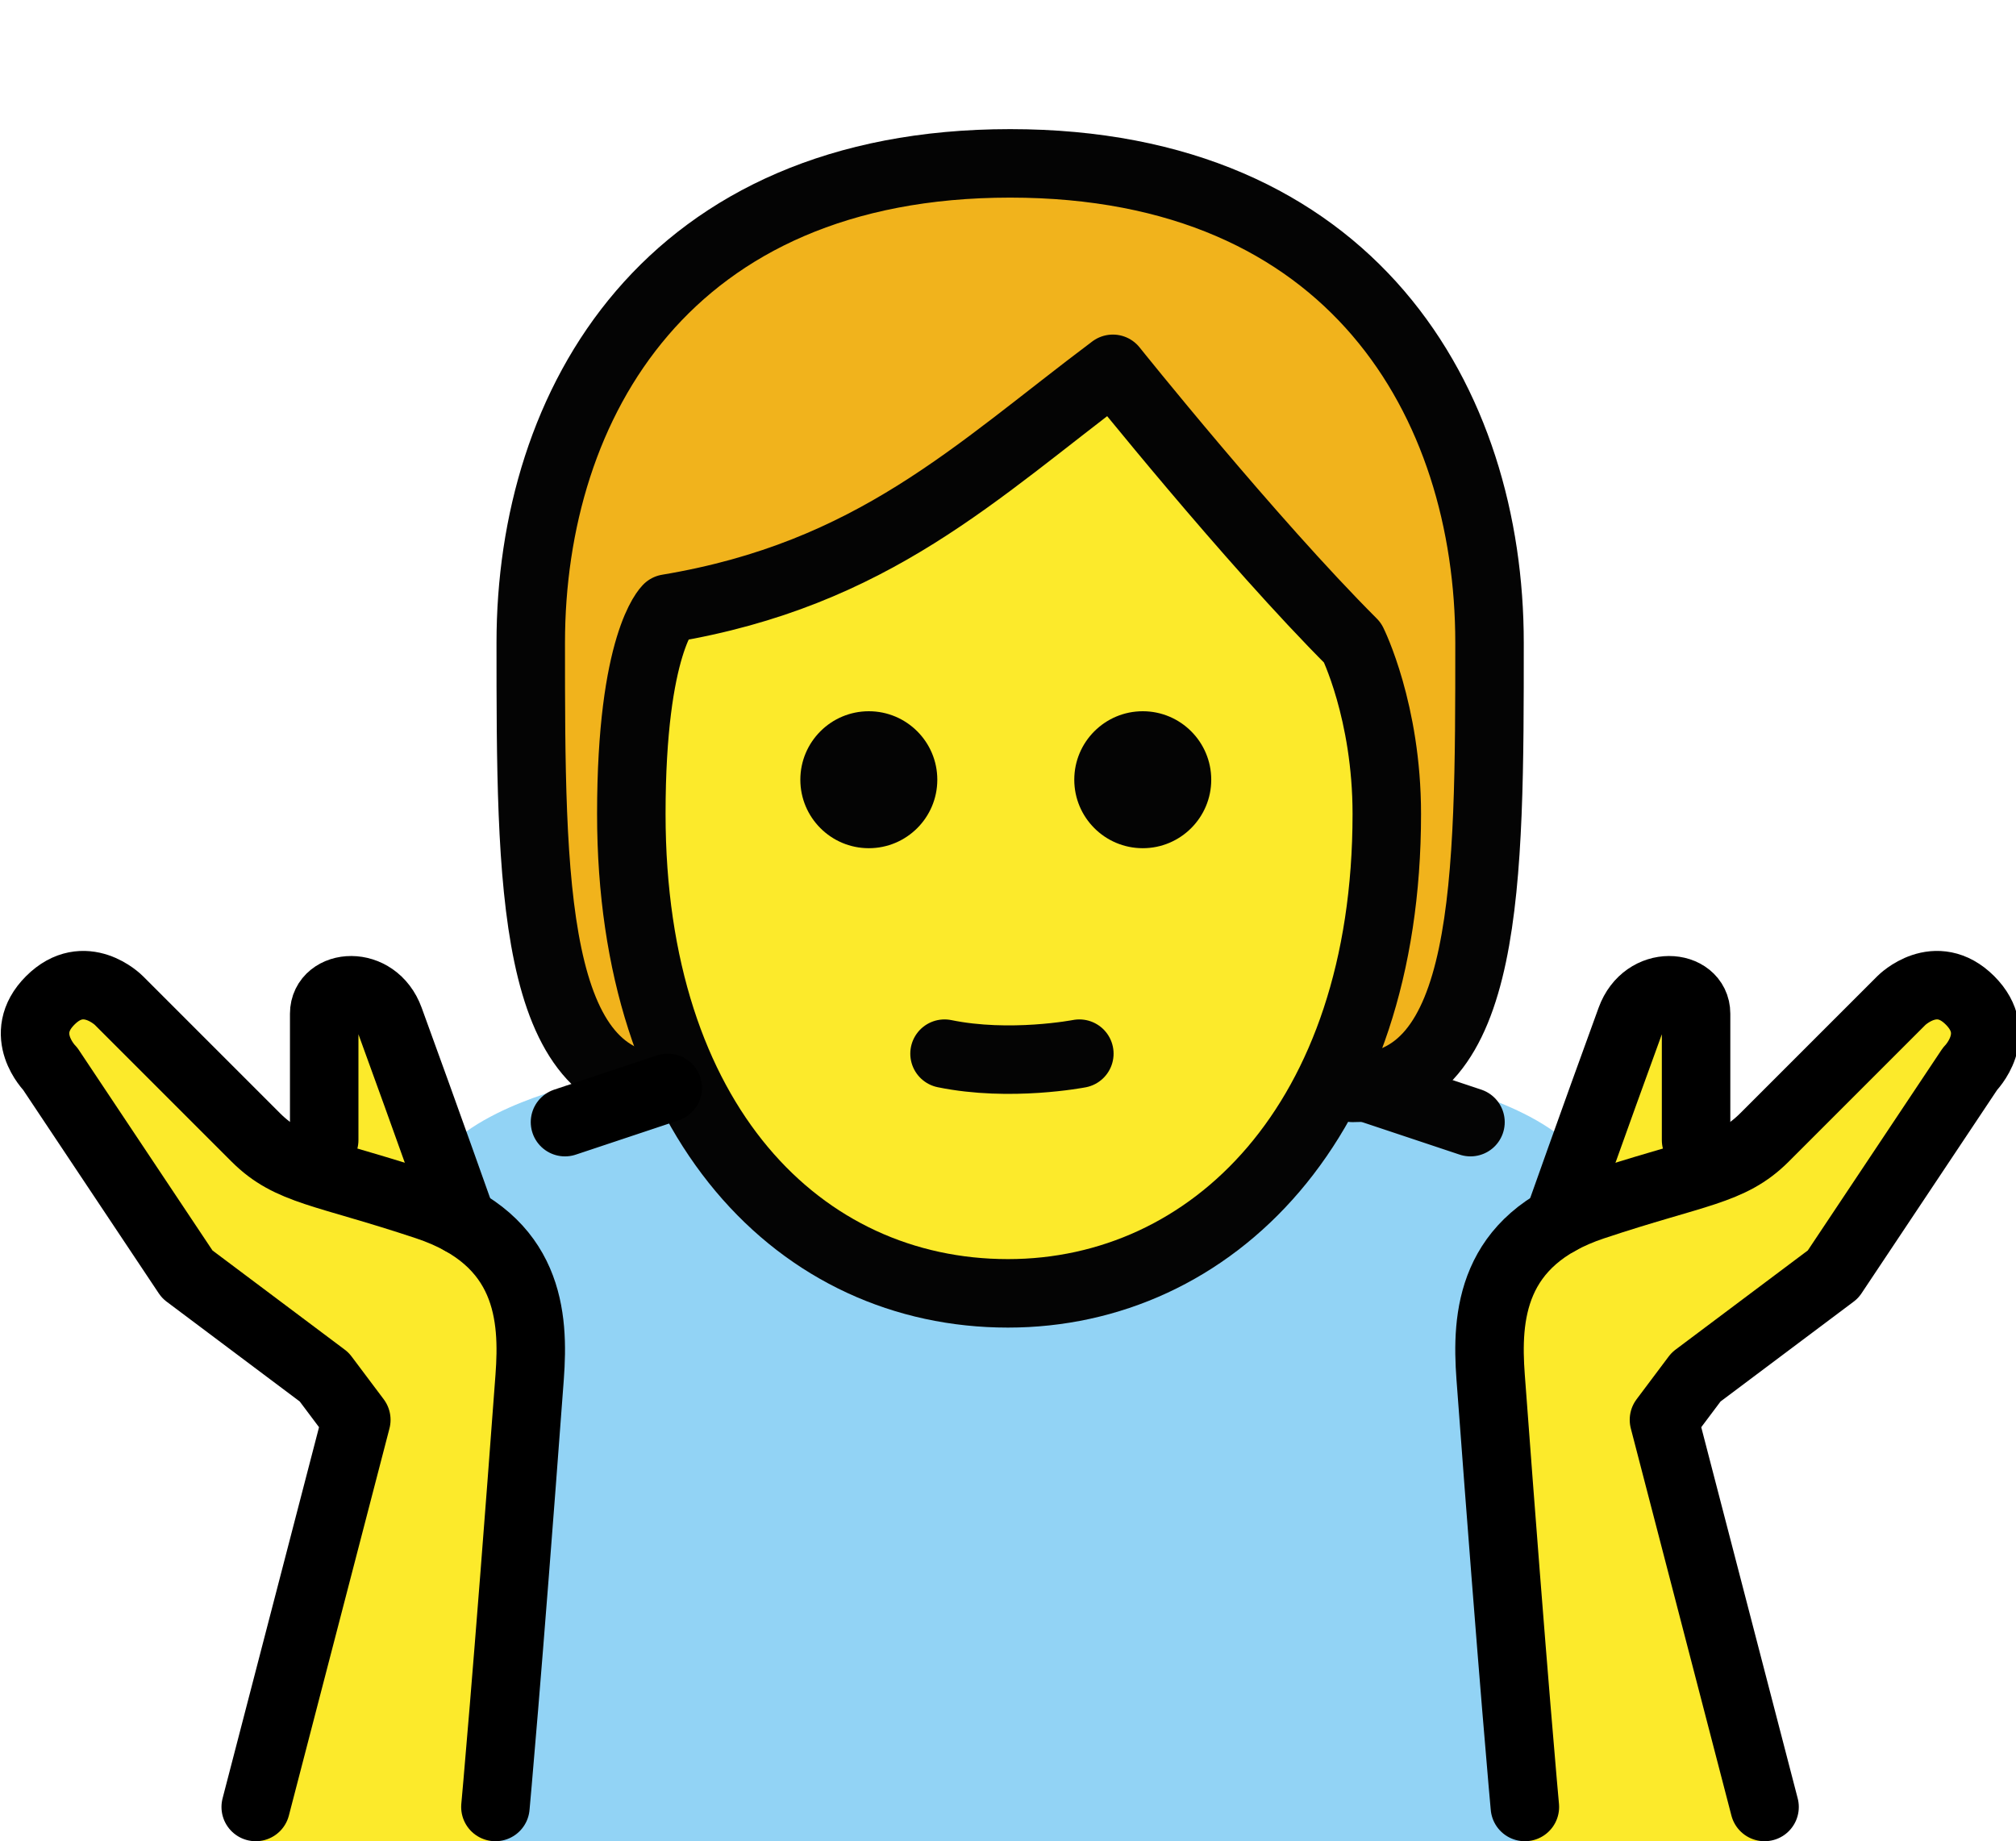 <?xml version="1.0" encoding="utf-8"?>
<!-- Generator: Adobe Illustrator 16.0.4, SVG Export Plug-In . SVG Version: 6.00 Build 0)  -->
<!DOCTYPE svg PUBLIC "-//W3C//DTD SVG 1.1//EN" "http://www.w3.org/Graphics/SVG/1.1/DTD/svg11.dtd">
<svg version="1.1" id="Ebene_1" xmlns="http://www.w3.org/2000/svg" xmlns:xlink="http://www.w3.org/1999/xlink" x="0px" y="0px"
	 width="58.875px" height="53.771px" viewBox="0 0 58.875 53.771" enable-background="new 0 0 58.875 53.771" xml:space="preserve">
<g id="farbe">
	<path fill="#92D3F5" d="M16.5,31.771c0,0-4,1-4,3l2,2c0,0,1,4,1,6s-1,11-1,11h30c0,0-2-15-1-16s3-3,3-3c0-2-4-3-4-3"/>
	<path fill="#F1B31C" d="M19.5,31.771c-4,0-4-6-4-13s4-14,14-14s14,7,14,14s0,13-4,13"/>
	<path fill="#FCEA2B" d="M18.5,23.771c0,9,4.937,14,11,14c5.937,0,11.063-5,11.063-14c0-3-1-5-1-5c-3-3-7-8-7-8c-4,3-7,6-13,7
		C19.563,17.771,18.5,18.771,18.5,23.771z"/>
	<path fill="#FCEA2B" d="M7.468,53.771l2.938-12.306l-0.938-1.25l-4-3l-4-6c0,0-1-1,0-2s2,0,2,0l4,4c1,1,2,1,5,2s3.131,3.237,3,5
		c-0.666,8.973-1,13.556-1,13.556"/>
	<path fill="#FCEA2B" d="M13.491,35.66c0,0-1.023-2.89-2.117-5.89c-0.432-1.182-1.906-1.031-1.906-0.166c0,0.625,0,3.69,0,3.69"/>
	<path fill="#FCEA2B" d="M51.532,53.771l-2.938-12.306l0.938-1.25l4-3l4-6c0,0,1-1,0-2s-2,0-2,0l-4,4c-1,1-2,1-5,2s-3.131,3.237-3,5
		c0.667,8.973,1,13.556,1,13.556"/>
	<path fill="#FCEA2B" d="M45.51,35.66c0,0,1.022-2.89,2.116-5.89c0.431-1.182,1.906-1.031,1.906-0.166c0,0.625,0,3.69,0,3.69"/>
	<path fill="none" stroke="#040404" stroke-width="2" stroke-linecap="round" stroke-linejoin="round" d="M39.5,31.771c4,0,4-6,4-13
		s-4-14-14-14s-14,7-14,14s0,13,4,13"/>
	<path fill="#040404" d="M35.373,22.771c0,1.104-0.896,2-2,2s-2-0.896-2-2c0-1.104,0.896-2,2-2S35.373,21.667,35.373,22.771"/>
	<path fill="#040404" d="M27.373,22.771c0,1.104-0.896,2-2,2s-2-0.896-2-2c0-1.104,0.896-2,2-2S27.373,21.667,27.373,22.771"/>
	<path fill="none" stroke="#040404" stroke-width="2" stroke-linejoin="round" d="M18.437,23.771c0,9,4.937,14,11,14
		c5.937,0,11.063-5,11.063-14c0-3-1-5-1-5c-3-3-7-8-7-8c-4,3-7,6-13,7C19.5,17.771,18.437,18.771,18.437,23.771z"/>
	<path fill="none" stroke="#040404" stroke-width="2" stroke-linecap="round" stroke-linejoin="round" d="M27.584,30.771
		c1.916,0.393,3.937,0,3.937,0"/>
	<path fill="none" stroke="#000000" stroke-width="2" stroke-linecap="round" stroke-linejoin="round" stroke-miterlimit="10" d="
		M7.468,52.771l2.938-11.306l-0.938-1.25l-4-3l-4-6c0,0-1-1,0-2s2,0,2,0l4,4c1,1,2,1,5,2s3.131,3.237,3,5
		c-0.666,8.973-1,12.556-1,12.556"/>
	<path fill="none" stroke="#000000" stroke-width="2" stroke-linecap="round" stroke-linejoin="round" stroke-miterlimit="10" d="
		M13.491,35.66c0,0-1.023-2.89-2.117-5.89c-0.432-1.182-1.906-1.031-1.906-0.166c0,0.625,0,3.69,0,3.69"/>
	<path fill="none" stroke="#000000" stroke-width="2" stroke-linecap="round" stroke-linejoin="round" stroke-miterlimit="10" d="
		M51.532,52.771l-2.938-11.306l0.938-1.25l4-3l4-6c0,0,1-1,0-2s-2,0-2,0l-4,4c-1,1-2,1-5,2s-3.131,3.237-3,5
		c0.667,8.973,1,12.556,1,12.556"/>
	<path fill="none" stroke="#000000" stroke-width="2" stroke-linecap="round" stroke-linejoin="round" stroke-miterlimit="10" d="
		M45.51,35.66c0,0,1.022-2.89,2.116-5.89c0.431-1.182,1.906-1.031,1.906-0.166c0,0.625,0,3.69,0,3.69"/>
	
		<line fill="none" stroke="#000000" stroke-width="2" stroke-linecap="round" stroke-linejoin="round" stroke-miterlimit="10" x1="16.5" y1="32.771" x2="19.5" y2="31.771"/>
	
		<line fill="none" stroke="#040404" stroke-width="2" stroke-linecap="round" stroke-linejoin="round" x1="39.944" y1="31.771" x2="42.944" y2="32.771"/>
</g>
</svg>
